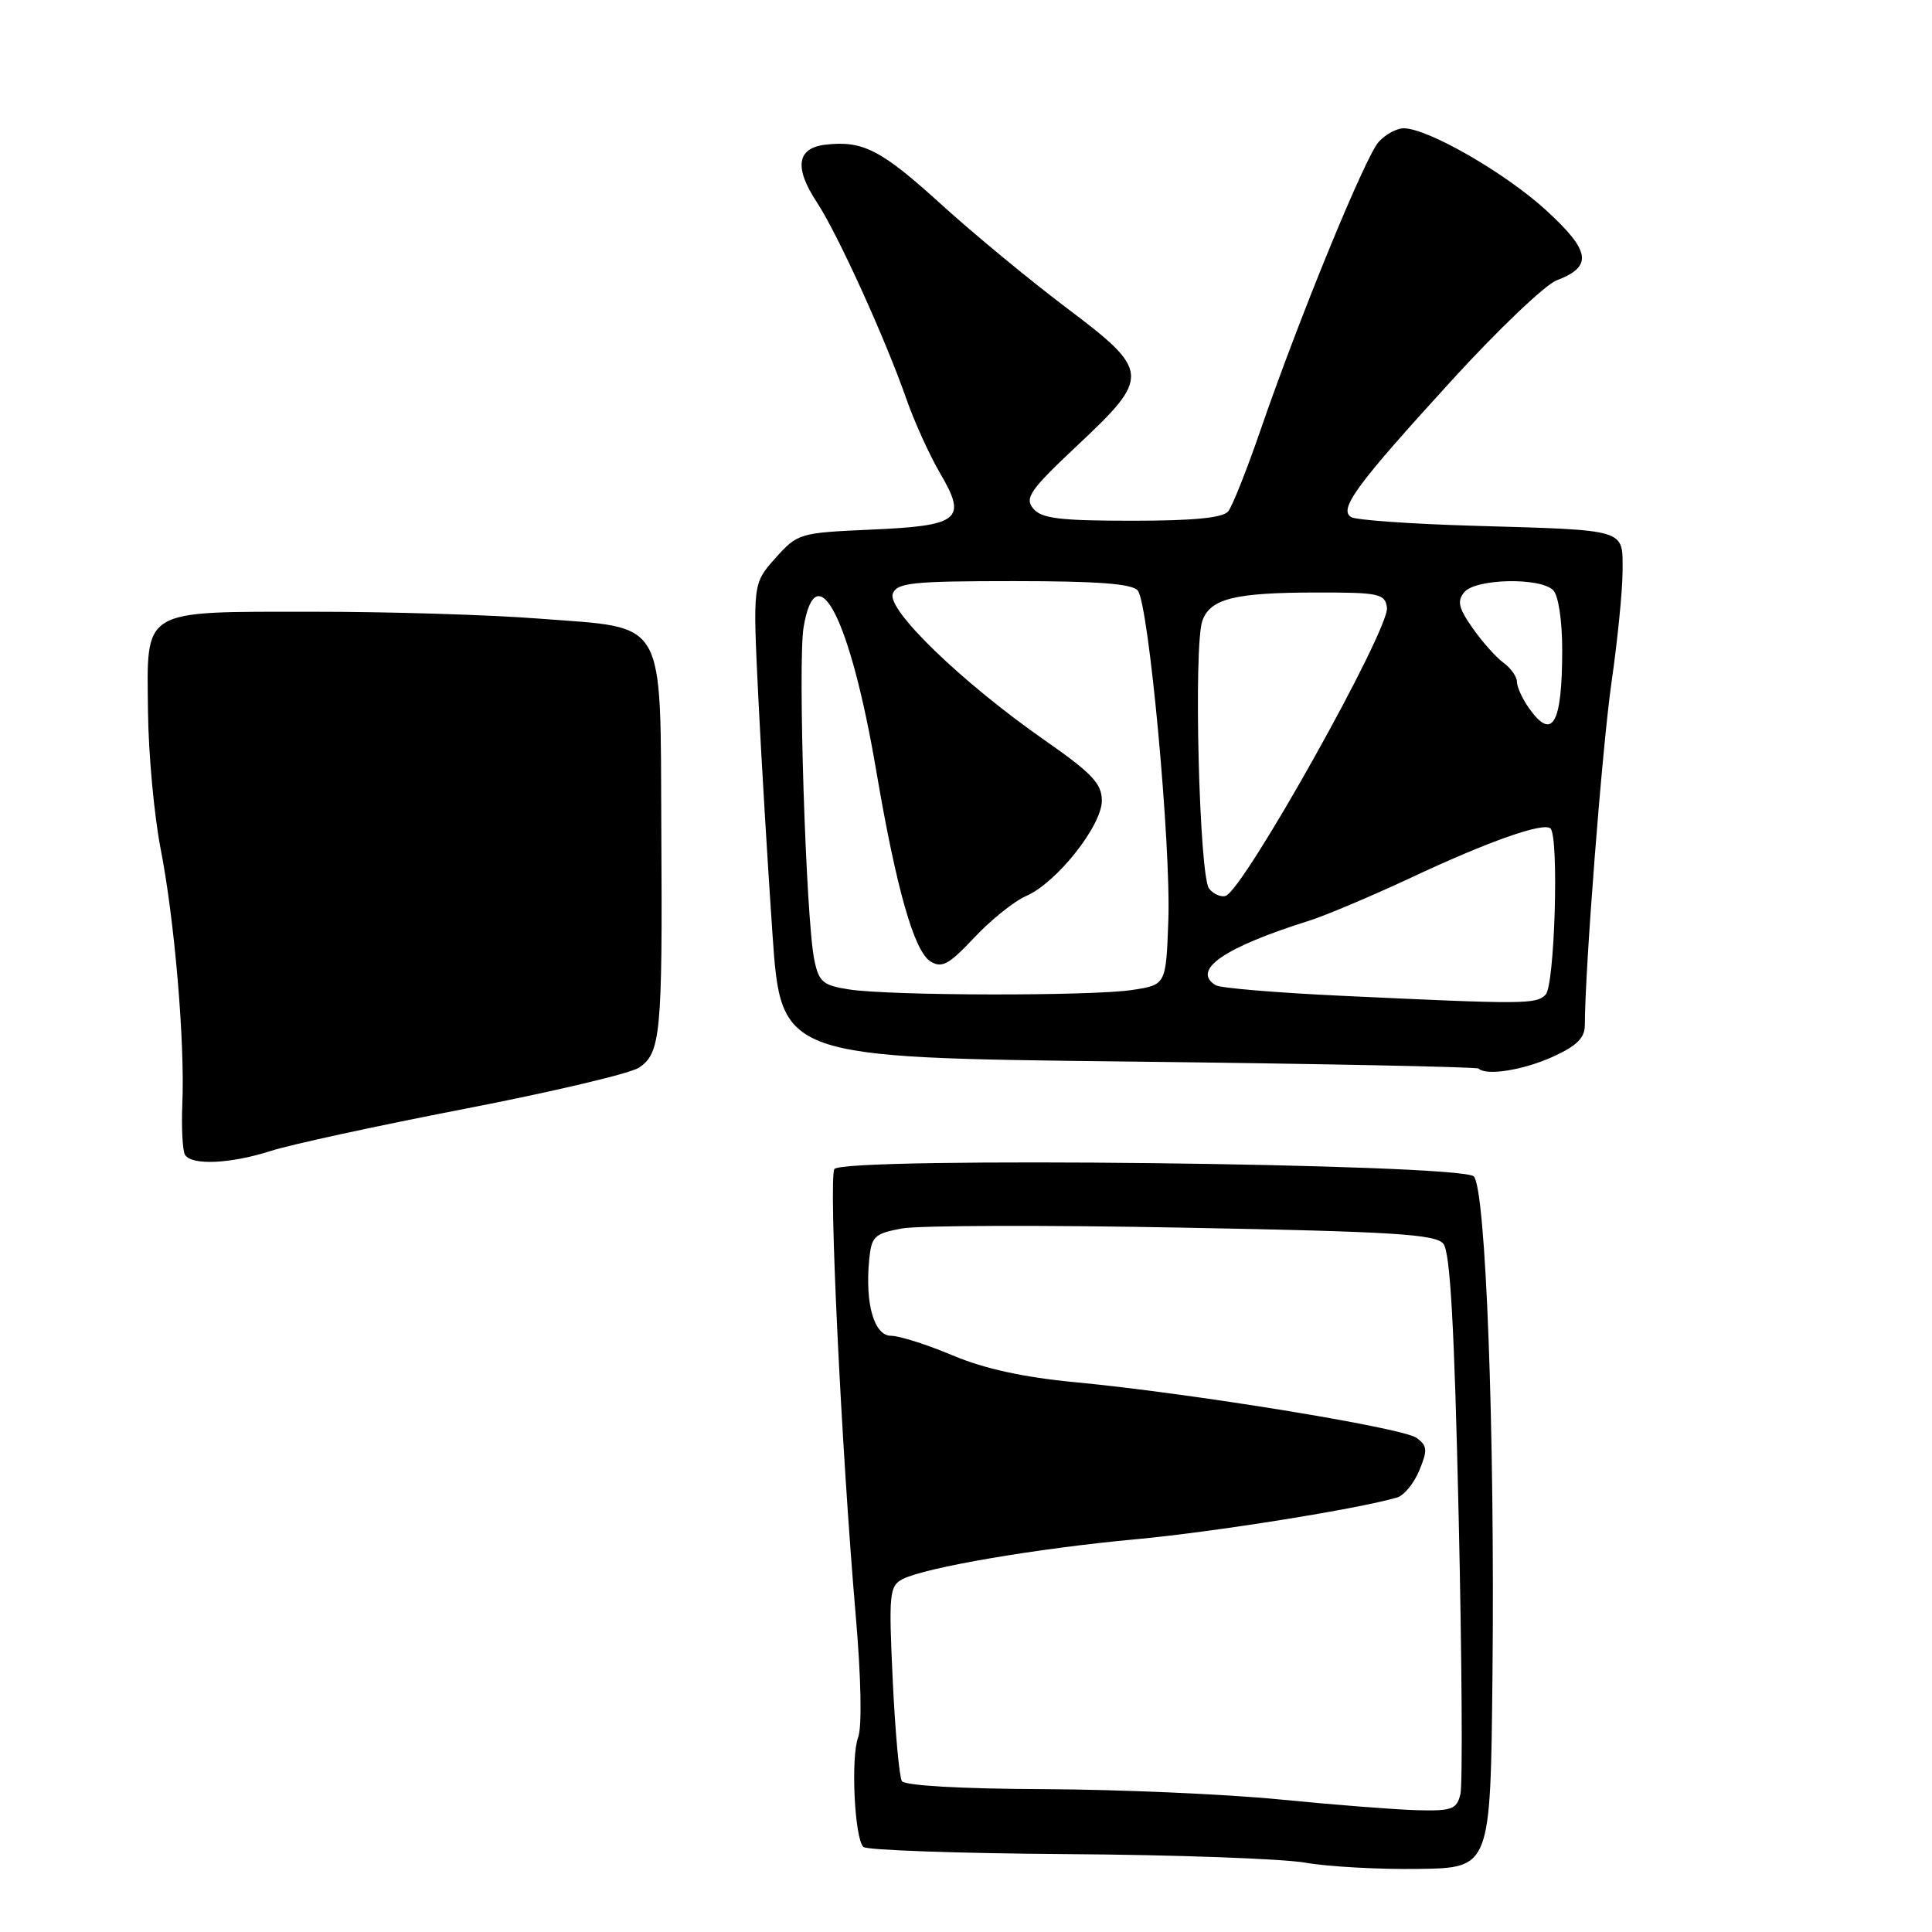 <?xml version="1.0" encoding="UTF-8" standalone="no"?>
<!DOCTYPE svg PUBLIC "-//W3C//DTD SVG 1.1//EN" "http://www.w3.org/Graphics/SVG/1.1/DTD/svg11.dtd" >
<svg xmlns="http://www.w3.org/2000/svg" xmlns:xlink="http://www.w3.org/1999/xlink" version="1.1" viewBox="0 0 256 256">
 <g >
 <path fill="currentColor"
d=" M 197.76 222.00 C 198.09 189.77 196.88 157.48 195.28 155.88 C 193.57 154.17 111.59 153.23 110.56 154.91 C 109.77 156.19 111.48 191.95 113.40 214.20 C 114.10 222.32 114.23 228.83 113.71 230.20 C 112.72 232.81 113.22 243.56 114.40 244.73 C 114.82 245.15 126.94 245.58 141.33 245.68 C 155.72 245.77 169.97 246.29 173.00 246.82 C 176.03 247.35 182.78 247.72 188.00 247.64 C 197.50 247.50 197.50 247.50 197.76 222.00 Z  M 35.87 152.51 C 38.41 151.68 49.95 149.18 61.50 146.94 C 73.05 144.71 83.46 142.25 84.63 141.49 C 87.54 139.61 87.79 136.99 87.63 110.28 C 87.47 81.43 88.54 83.30 71.42 81.97 C 64.86 81.46 51.40 81.05 41.50 81.06 C 18.53 81.07 19.46 80.50 19.61 94.30 C 19.67 99.91 20.43 108.10 21.29 112.50 C 23.13 121.91 24.51 138.11 24.16 146.28 C 24.03 149.46 24.19 152.50 24.52 153.03 C 25.40 154.45 30.57 154.21 35.87 152.51 Z  M 205.75 140.03 C 208.96 138.57 210.00 137.53 210.00 135.80 C 210.01 128.44 212.30 98.98 213.54 90.37 C 214.34 84.80 215.00 78.17 215.00 75.64 C 215.00 70.03 215.79 70.27 195.34 69.67 C 187.01 69.43 179.67 68.91 179.04 68.52 C 177.34 67.48 179.72 64.25 192.41 50.35 C 198.51 43.67 204.74 37.73 206.26 37.15 C 211.08 35.31 210.78 33.29 204.89 27.88 C 199.51 22.94 189.19 17.00 186.00 17.00 C 185.07 17.00 183.58 17.81 182.69 18.79 C 180.90 20.76 172.15 42.10 167.02 57.00 C 165.22 62.23 163.30 67.06 162.75 67.75 C 162.05 68.62 158.21 69.00 150.00 69.00 C 140.41 69.00 138.00 68.70 136.91 67.39 C 135.74 65.98 136.48 64.92 142.78 59.00 C 152.50 49.88 152.44 49.17 141.25 40.74 C 136.44 37.11 129.00 30.97 124.73 27.09 C 116.75 19.84 114.35 18.60 109.38 19.17 C 105.58 19.61 105.20 22.19 108.25 26.82 C 111.00 31.00 117.30 44.85 120.12 52.92 C 121.16 55.90 123.17 60.32 124.58 62.73 C 128.18 68.86 127.18 69.67 115.35 70.18 C 105.93 70.60 105.69 70.67 102.74 73.96 C 99.75 77.32 99.75 77.32 100.48 92.41 C 100.89 100.71 101.74 114.84 102.36 123.82 C 103.50 140.14 103.50 140.14 149.50 140.66 C 174.80 140.95 195.69 141.37 195.92 141.59 C 196.93 142.58 201.84 141.80 205.75 140.03 Z  M 169.50 238.43 C 162.35 237.73 148.31 237.12 138.31 237.07 C 127.29 237.03 119.87 236.60 119.50 236.00 C 119.16 235.44 118.61 229.42 118.29 222.61 C 117.75 211.14 117.85 210.16 119.60 209.24 C 122.59 207.70 137.38 205.17 150.50 203.96 C 160.84 203.00 179.95 199.95 185.14 198.42 C 186.05 198.15 187.36 196.54 188.07 194.83 C 189.18 192.15 189.13 191.57 187.71 190.53 C 185.87 189.18 157.80 184.61 142.46 183.15 C 135.61 182.50 130.45 181.37 126.24 179.60 C 122.84 178.17 119.17 177.00 118.08 177.00 C 115.83 177.00 114.61 172.79 115.17 166.94 C 115.47 163.82 115.85 163.46 119.50 162.78 C 121.70 162.37 138.46 162.32 156.75 162.67 C 184.61 163.19 190.20 163.54 191.25 164.80 C 192.16 165.90 192.71 175.67 193.28 200.90 C 193.71 219.93 193.82 236.51 193.51 237.75 C 193.02 239.75 192.38 239.98 187.73 239.86 C 184.85 239.78 176.65 239.14 169.50 238.43 Z  M 177.83 131.95 C 169.21 131.55 161.67 130.92 161.08 130.55 C 157.83 128.54 162.19 125.54 173.50 121.99 C 175.70 121.29 181.78 118.72 187.00 116.28 C 197.25 111.47 204.56 108.90 205.45 109.78 C 206.59 110.92 206.01 130.59 204.80 131.80 C 203.52 133.08 202.03 133.09 177.83 131.95 Z  M 112.54 131.11 C 109.02 130.57 108.50 130.12 107.89 127.14 C 106.79 121.73 105.70 87.72 106.48 83.11 C 108.17 73.12 112.69 82.03 116.10 102.10 C 118.77 117.79 121.13 126.06 123.30 127.40 C 124.81 128.32 125.74 127.81 129.10 124.23 C 131.31 121.88 134.39 119.41 135.96 118.73 C 139.98 117.00 146.00 109.42 146.00 106.09 C 146.00 103.83 144.70 102.46 138.32 98.01 C 127.47 90.43 117.48 80.79 118.30 78.67 C 118.86 77.21 120.87 77.00 134.35 77.00 C 145.47 77.00 150.04 77.35 150.76 78.25 C 152.22 80.06 155.18 112.00 154.81 122.00 C 154.50 130.50 154.50 130.50 150.00 131.18 C 144.52 132.00 118.03 131.95 112.54 131.11 Z  M 160.22 117.76 C 158.90 116.18 158.13 85.52 159.32 82.25 C 160.39 79.31 163.59 78.52 174.50 78.51 C 182.74 78.50 183.52 78.67 183.78 80.50 C 184.17 83.34 164.82 117.92 162.40 118.71 C 161.80 118.91 160.81 118.48 160.22 117.76 Z  M 202.56 93.78 C 201.70 92.56 201.00 91.01 201.00 90.33 C 201.00 89.66 200.19 88.53 199.21 87.81 C 198.22 87.09 196.38 85.02 195.12 83.21 C 193.26 80.57 193.05 79.64 194.03 78.46 C 195.52 76.67 204.08 76.48 205.80 78.20 C 206.50 78.90 207.00 82.23 207.00 86.12 C 207.00 95.99 205.69 98.25 202.56 93.78 Z "/>
</g>
</svg>